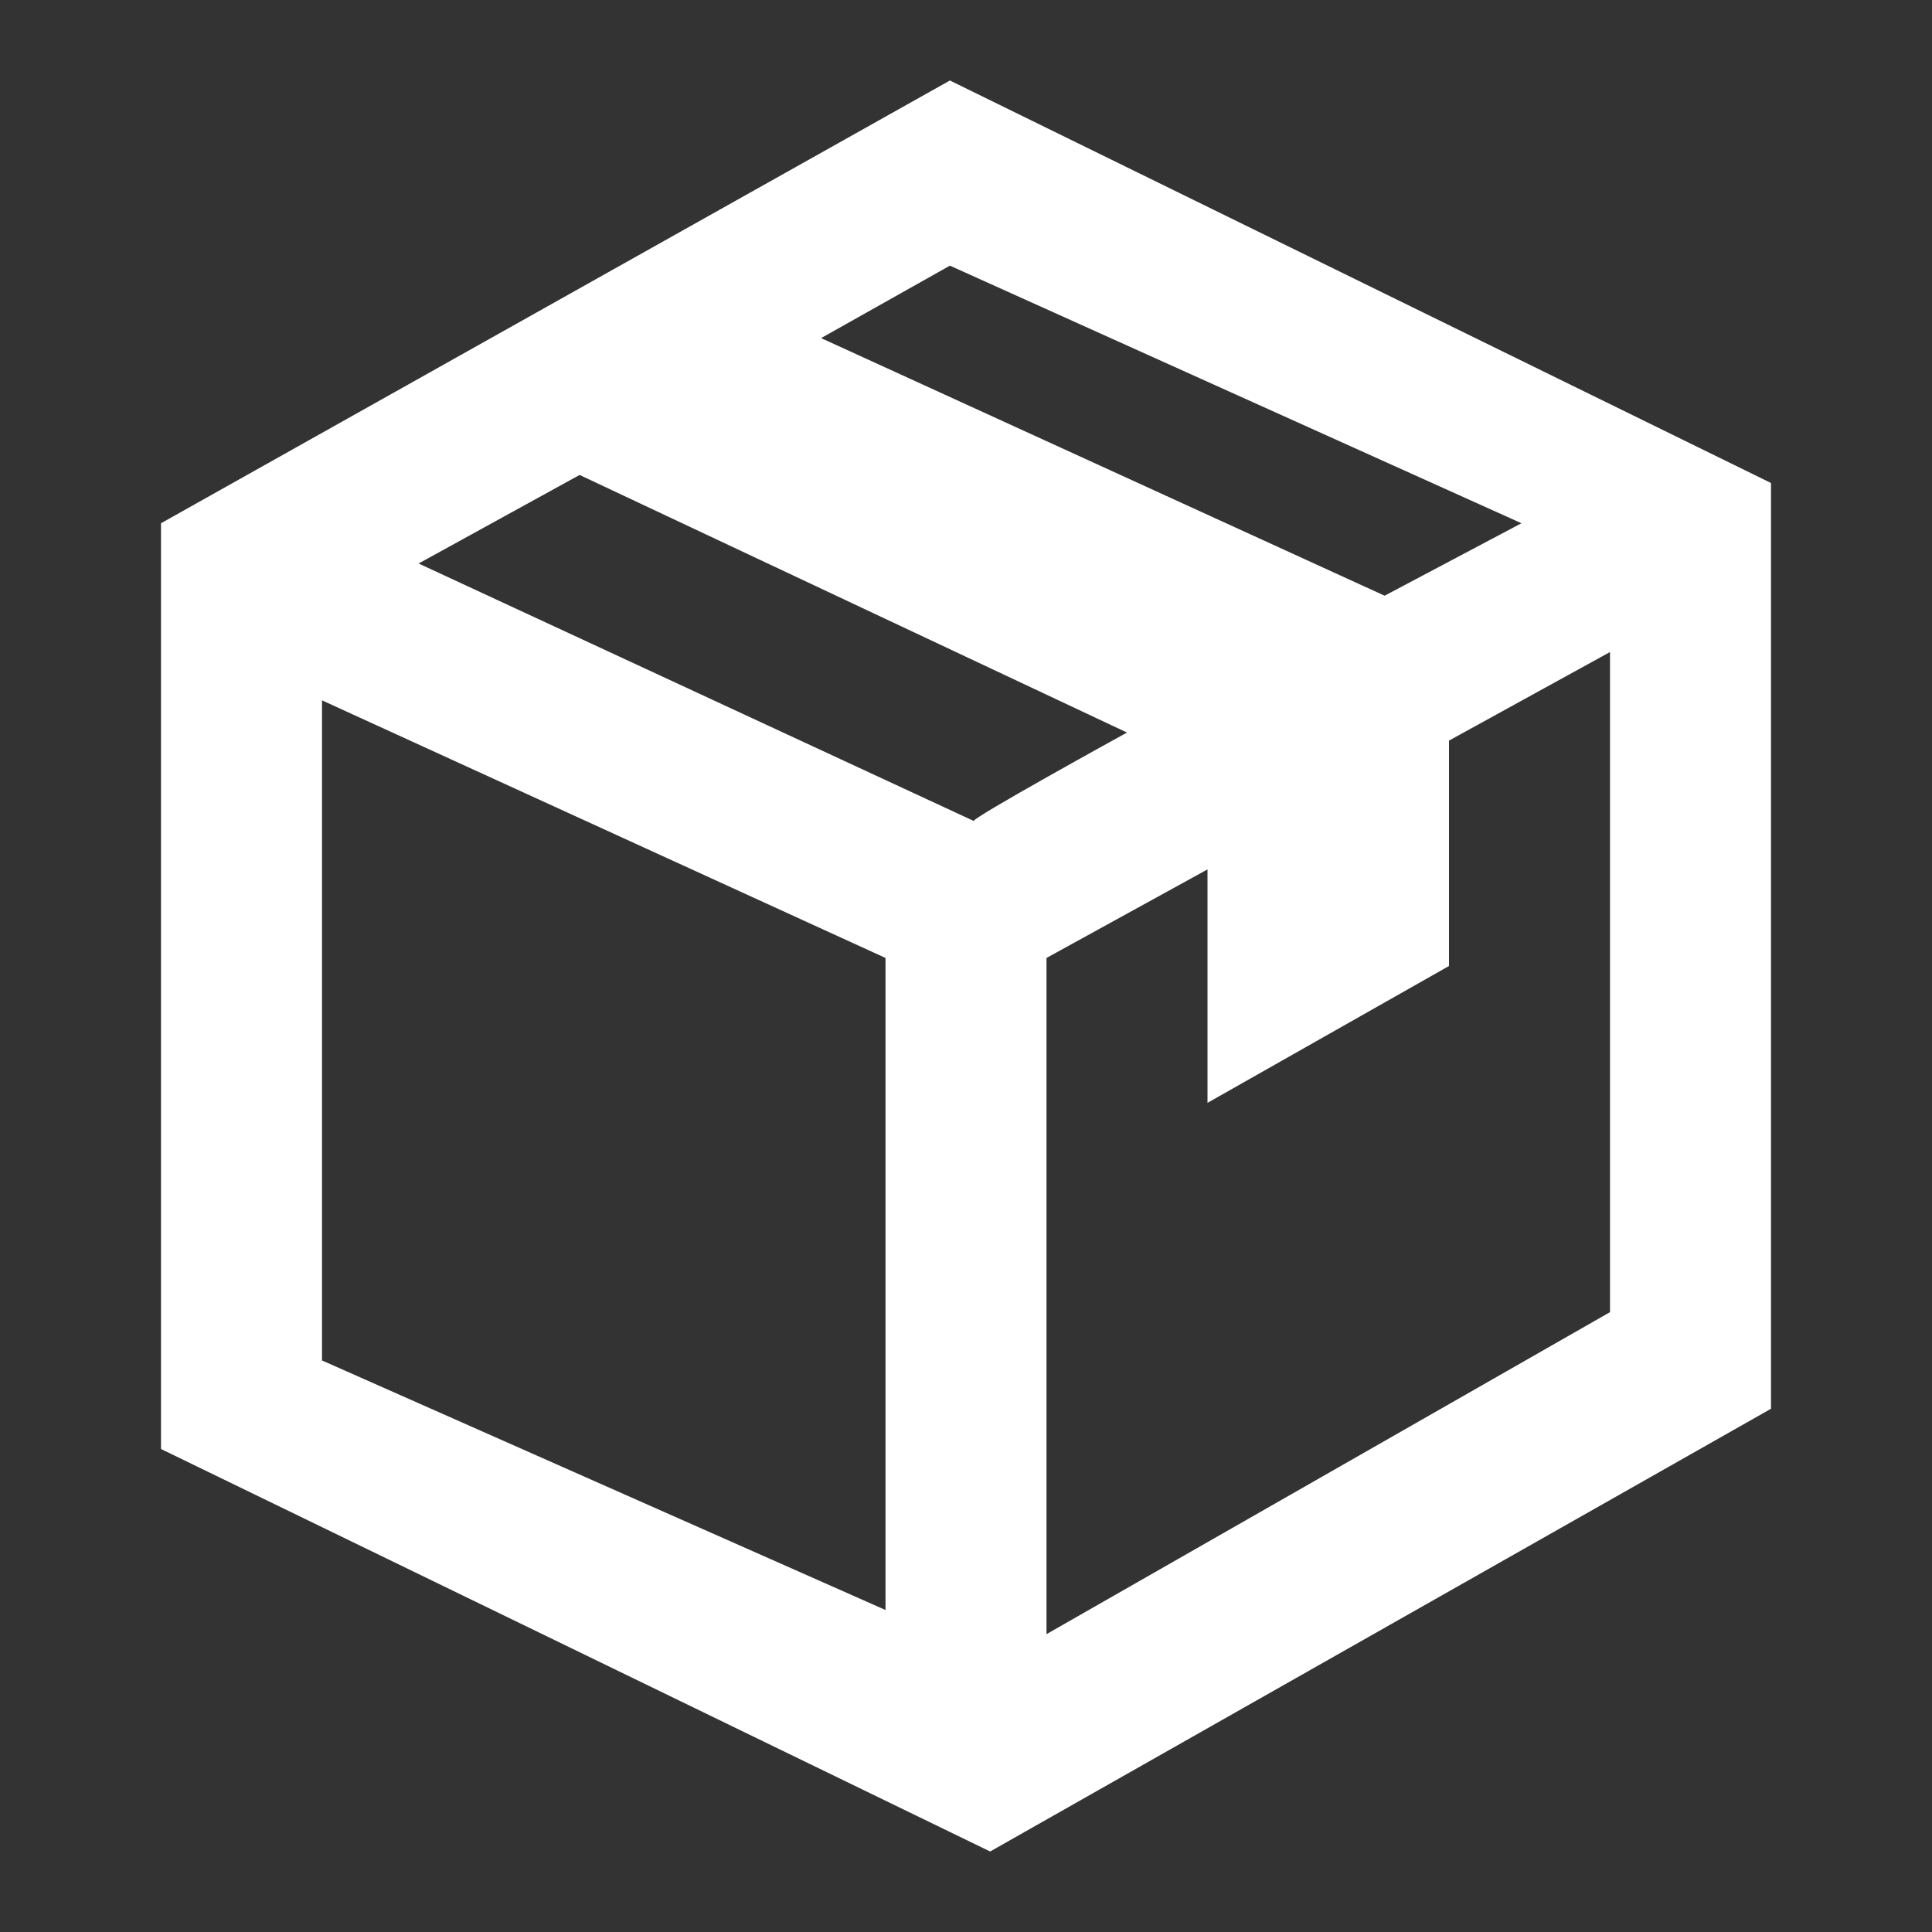 <?xml version="1.0" encoding="utf-8"?>
<svg version="1.1" id="Calque_1" xmlns="http://www.w3.org/2000/svg" xmlns:xlink="http://www.w3.org/1999/xlink" x="0px" y="0px"
	 viewBox="0 0 24 24" style="enable-background:new 0 0 24 24;" xml:space="preserve">
<rect x="0" y="0" width="24" height="24" fill="#333333" stroke="none"/>
<path d="M22,6v11.5L12.3,23L2,18V6.5L11.8,1C11.8,1,22,6,22,6z M10.2,4.2l7,3.2l1.7-0.9l-7.1-3.2
	C11.8,3.3,10.2,4.2,10.2,4.2z M11,11.9L4,8.7v8.2l7,3.1V11.9z M14,9.1L7.2,5.9L5.2,7l6.9,3.2C12,10.2,14,9.1,14,9.1z M20,8.1l-2,1.1
	V12l-3,1.7v-2.9l-2,1.1v8.4l7-4V8.1z" fill="#ffffff"/>
</svg>
